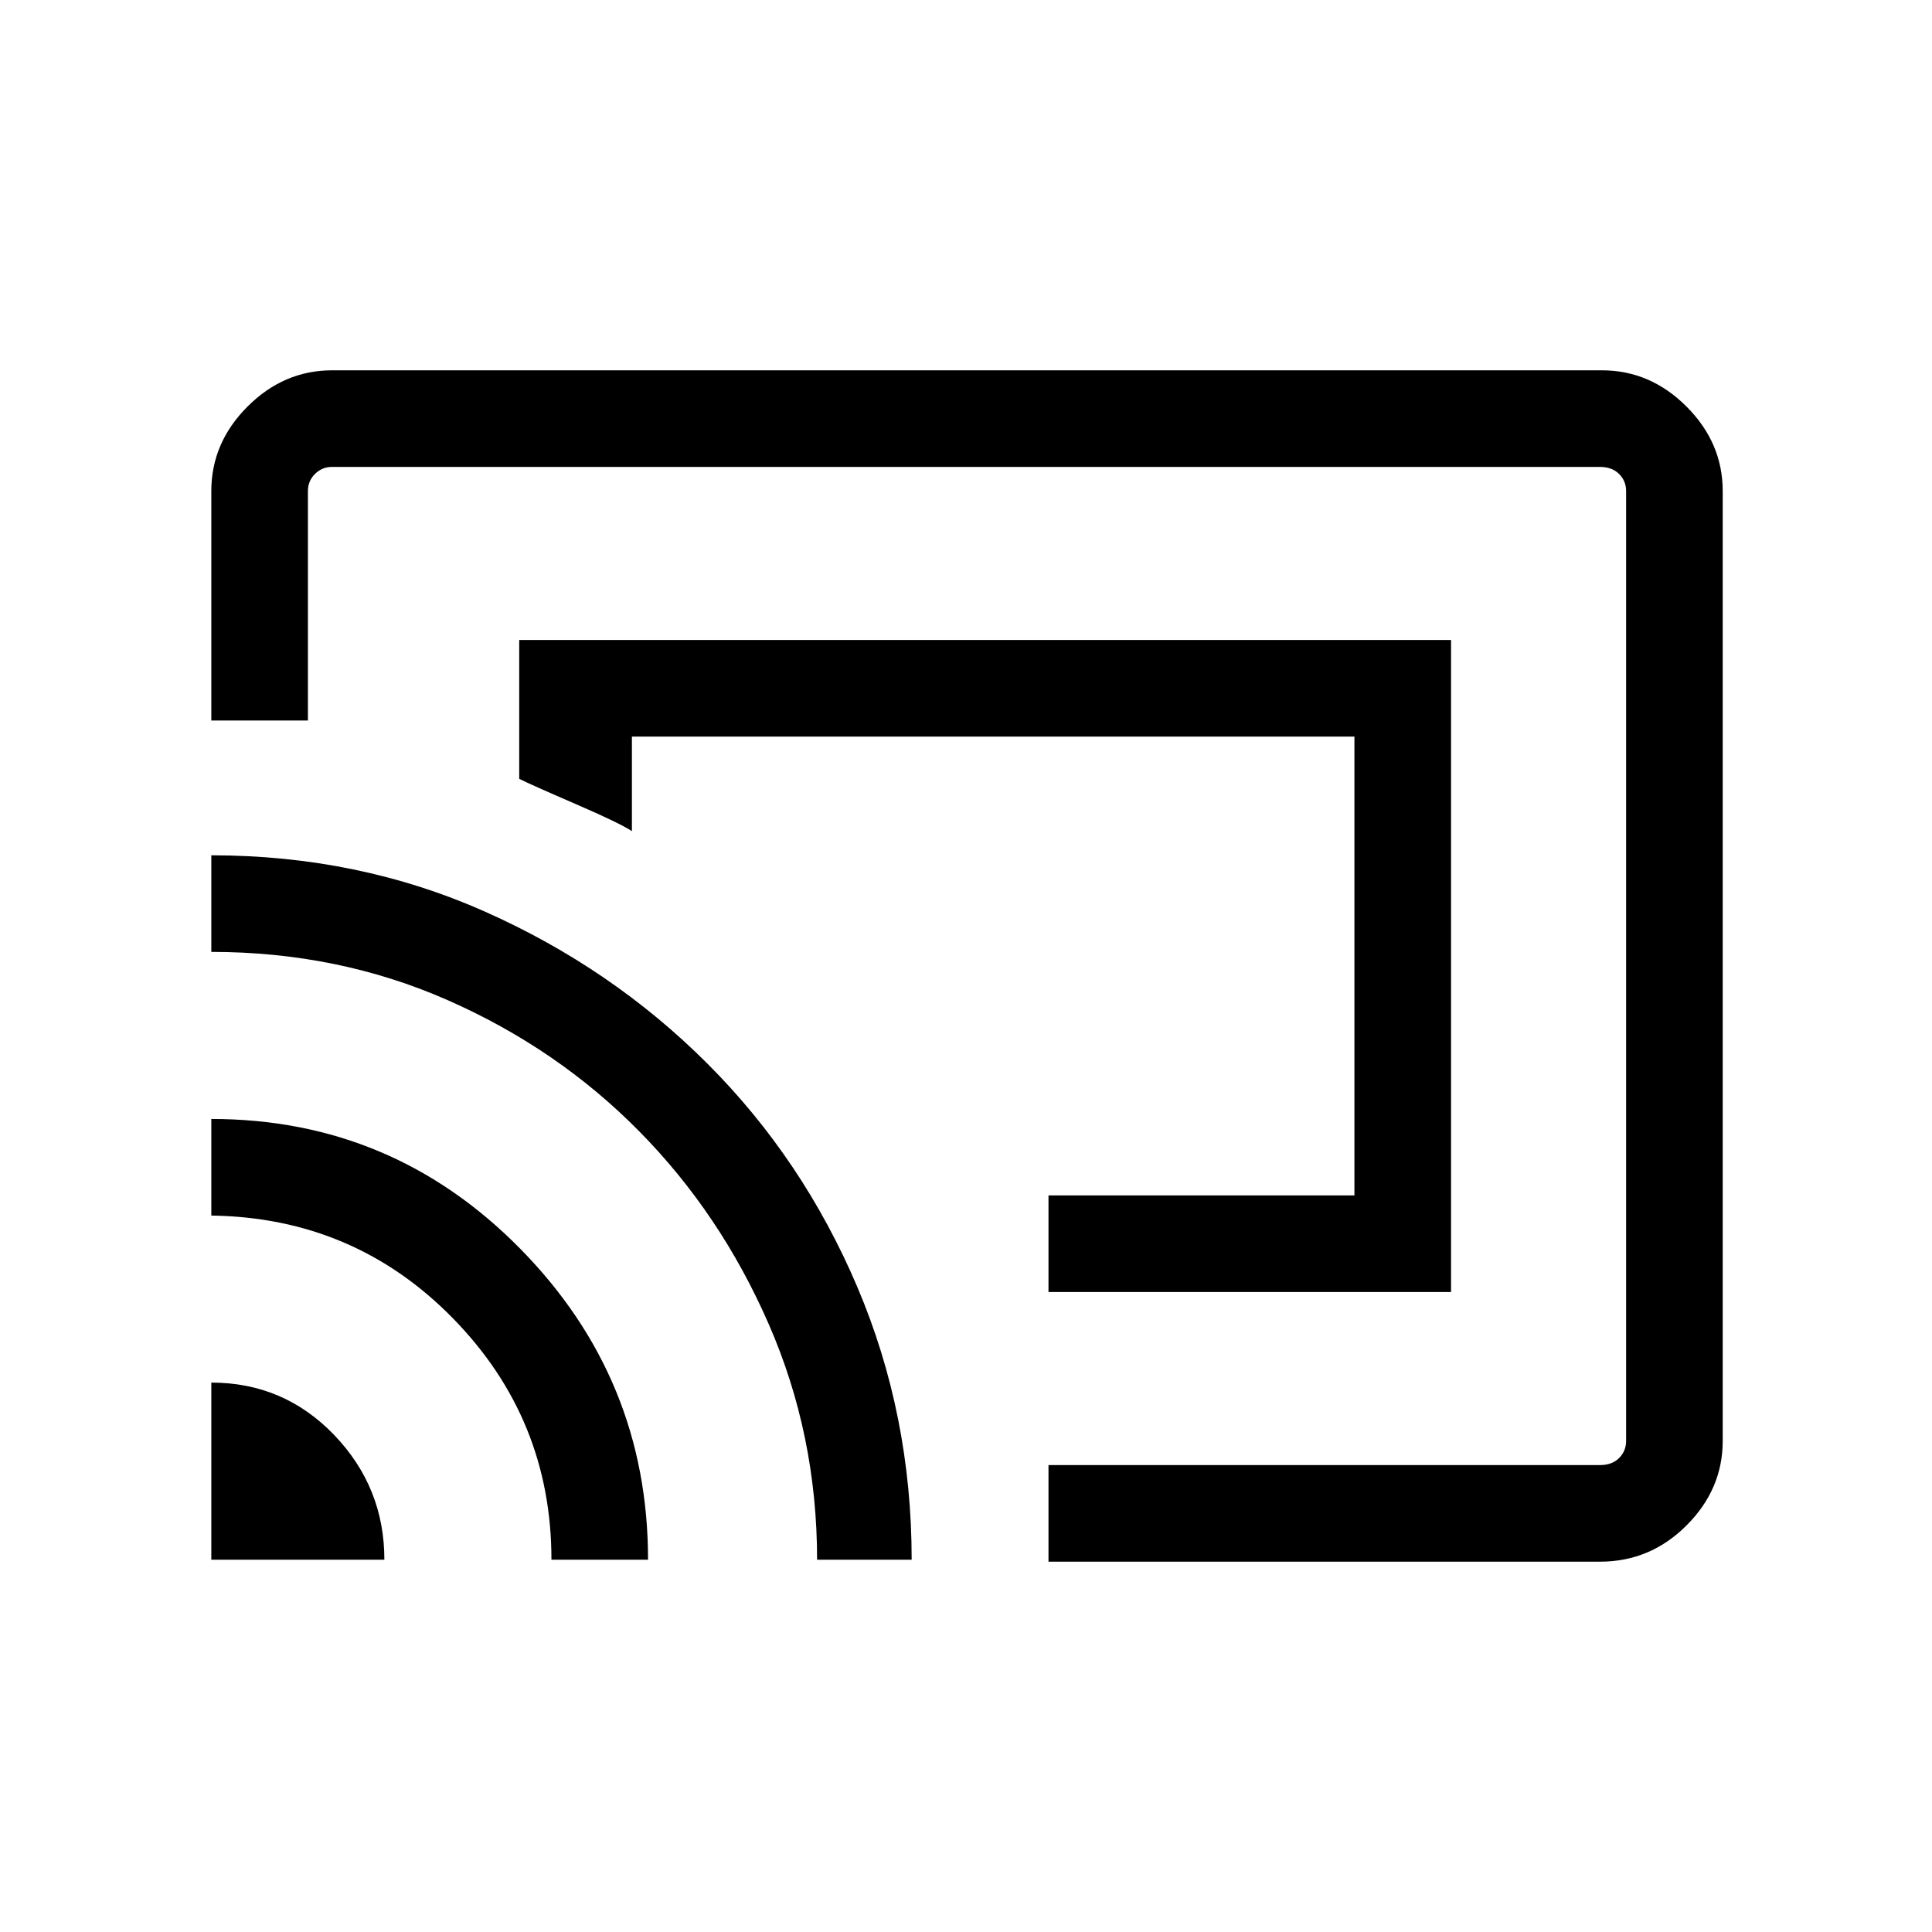 <svg xmlns="http://www.w3.org/2000/svg" height="40" width="40"><path d="M21.708 26.75h8.334v-13.5H10.75v2.875q.25.125 1.167.521.916.396 1.166.562V15.25h14.959v9.5h-6.334Zm0 5.583v-2h11.417q.25 0 .396-.145.146-.146.146-.355V10.167q0-.209-.146-.354-.146-.146-.396-.146H6.875q-.208 0-.354.146-.146.145-.146.354v4.75h-2v-4.75q0-1 .75-1.75t1.75-.75h26.292q1 0 1.75.75t.75 1.75v19.666q0 1-.75 1.75t-1.792.75Zm-17.333-.041h3.583q0-1.5-1.041-2.584-1.042-1.083-2.542-1.083Zm7.042 0h2q0-3.75-2.646-6.438-2.646-2.687-6.396-2.687v2q2.958.041 5 2.125 2.042 2.083 2.042 5Zm5.5 0h1.958q0-3-1.125-5.646t-3.104-4.625q-1.979-1.979-4.604-3.146-2.625-1.167-5.667-1.167v2q2.625 0 4.896 1t3.958 2.709q1.688 1.708 2.688 4 1 2.291 1 4.875ZM20.583 21Z"/></svg>